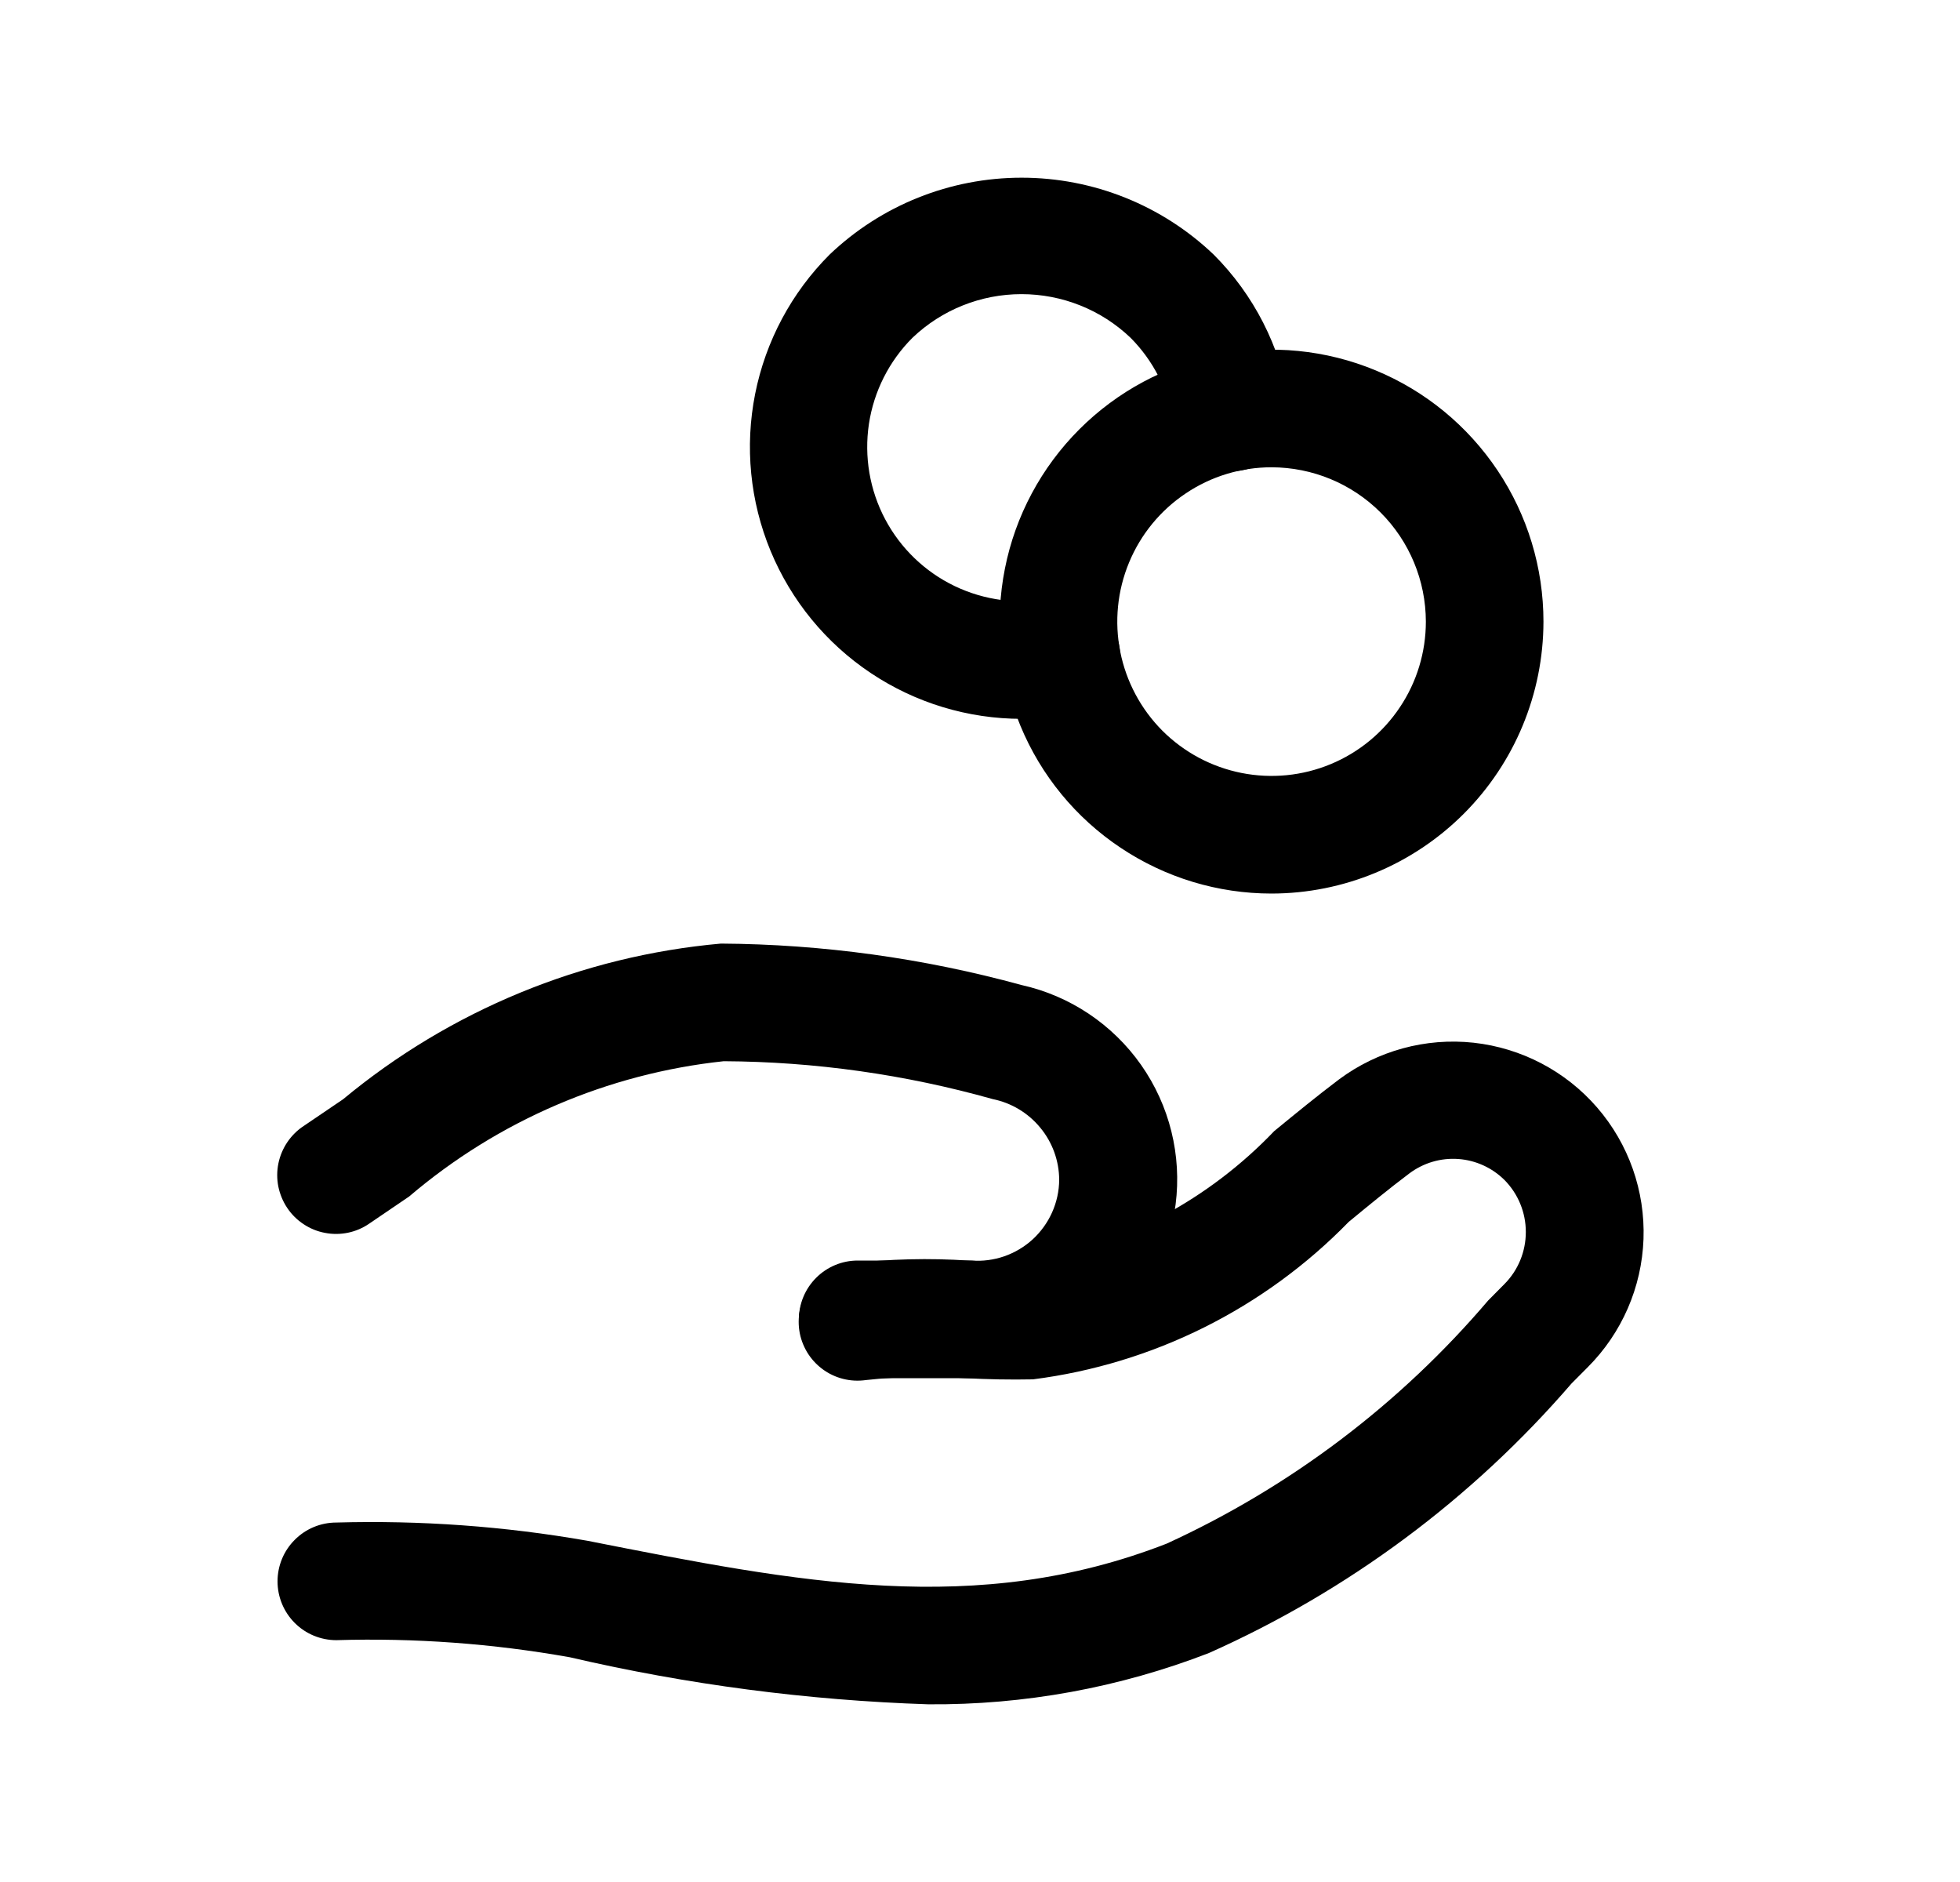 <svg width="25" height="24" viewBox="0 0 25 24" fill="none" xmlns="http://www.w3.org/2000/svg">
<path d="M12.389 17.575H10.94C10.741 17.575 10.551 17.496 10.41 17.355C10.269 17.215 10.19 17.024 10.19 16.825C10.19 16.626 10.269 16.436 10.41 16.295C10.551 16.154 10.741 16.075 10.94 16.075H12.389C12.532 16.086 12.675 16.067 12.809 16.021C12.944 15.974 13.068 15.9 13.173 15.804C13.278 15.707 13.362 15.59 13.42 15.46C13.478 15.33 13.509 15.189 13.51 15.046C13.509 14.803 13.424 14.568 13.269 14.381C13.115 14.193 12.9 14.064 12.662 14.016C11.546 13.702 10.392 13.539 9.231 13.533C7.751 13.691 6.352 14.292 5.219 15.258L4.71 15.604C4.629 15.66 4.536 15.7 4.439 15.72C4.342 15.74 4.242 15.741 4.145 15.722C4.047 15.704 3.955 15.666 3.872 15.611C3.789 15.556 3.718 15.486 3.663 15.403C3.608 15.321 3.57 15.228 3.55 15.131C3.531 15.034 3.531 14.934 3.551 14.836C3.571 14.739 3.61 14.647 3.665 14.565C3.721 14.483 3.792 14.412 3.875 14.358L4.375 14.019C5.743 12.884 7.424 12.191 9.195 12.033C10.491 12.041 11.779 12.219 13.028 12.561C13.646 12.698 14.19 13.062 14.554 13.579C14.918 14.097 15.075 14.732 14.995 15.359C14.915 15.987 14.604 16.562 14.122 16.972C13.64 17.382 13.023 17.597 12.39 17.575H12.389Z" fill="black"/>
<path d="M11.839 21.734C10.3 21.683 8.769 21.483 7.268 21.134C6.285 20.959 5.288 20.886 4.29 20.916C4.091 20.916 3.9 20.837 3.76 20.697C3.619 20.556 3.54 20.365 3.54 20.166C3.54 19.967 3.619 19.776 3.76 19.636C3.9 19.495 4.091 19.416 4.29 19.416C5.362 19.386 6.434 19.463 7.49 19.648C10.19 20.181 12.453 20.63 14.881 19.685C16.457 18.963 17.857 17.905 18.981 16.585L19.19 16.374C19.365 16.198 19.462 15.959 19.462 15.711C19.462 15.463 19.365 15.225 19.19 15.048C19.032 14.891 18.823 14.796 18.601 14.78C18.378 14.764 18.158 14.829 17.979 14.962C17.722 15.155 17.464 15.367 17.203 15.582C16.126 16.687 14.707 17.395 13.176 17.59C12.884 17.596 12.597 17.59 12.307 17.575C11.887 17.545 11.465 17.553 11.046 17.599C10.948 17.613 10.849 17.608 10.754 17.584C10.658 17.56 10.568 17.517 10.489 17.458C10.41 17.399 10.344 17.326 10.293 17.241C10.243 17.156 10.209 17.063 10.195 16.965C10.181 16.868 10.186 16.768 10.21 16.673C10.234 16.577 10.277 16.487 10.336 16.408C10.395 16.329 10.469 16.263 10.553 16.212C10.638 16.162 10.732 16.128 10.829 16.114C11.339 16.054 11.853 16.041 12.365 16.076C12.624 16.086 12.883 16.097 13.14 16.09C14.329 15.881 15.419 15.297 16.253 14.424C16.531 14.196 16.806 13.971 17.078 13.766C17.571 13.399 18.184 13.231 18.795 13.297C19.406 13.364 19.969 13.659 20.371 14.123C20.774 14.588 20.985 15.188 20.963 15.802C20.941 16.416 20.687 16.999 20.253 17.434L20.044 17.644C18.774 19.116 17.195 20.289 15.42 21.08C14.278 21.522 13.063 21.744 11.839 21.734Z" fill="black"/>
<path d="M13.033 9.167C12.347 9.167 11.677 8.964 11.107 8.583C10.536 8.202 10.092 7.66 9.829 7.026C9.567 6.393 9.498 5.696 9.632 5.023C9.766 4.35 10.096 3.732 10.581 3.247C11.241 2.617 12.118 2.266 13.031 2.266C13.944 2.266 14.821 2.617 15.481 3.247C15.993 3.759 16.33 4.42 16.445 5.134C16.462 5.232 16.459 5.332 16.437 5.428C16.415 5.524 16.374 5.615 16.316 5.696C16.259 5.776 16.186 5.844 16.102 5.897C16.018 5.949 15.925 5.984 15.828 6C15.73 6.016 15.63 6.013 15.534 5.99C15.438 5.968 15.347 5.926 15.267 5.869C15.187 5.811 15.119 5.738 15.067 5.654C15.015 5.569 14.98 5.476 14.965 5.378C14.901 4.973 14.71 4.599 14.421 4.308C14.046 3.95 13.548 3.751 13.029 3.751C12.511 3.751 12.013 3.95 11.638 4.308C11.34 4.606 11.146 4.991 11.083 5.407C11.021 5.824 11.093 6.249 11.29 6.621C11.487 6.993 11.798 7.292 12.177 7.474C12.557 7.656 12.985 7.712 13.398 7.633C13.495 7.615 13.594 7.616 13.691 7.636C13.787 7.656 13.879 7.695 13.96 7.75C14.041 7.806 14.111 7.877 14.165 7.959C14.219 8.041 14.257 8.134 14.275 8.23C14.293 8.327 14.293 8.427 14.272 8.523C14.252 8.619 14.213 8.711 14.158 8.792C14.103 8.874 14.032 8.944 13.949 8.998C13.867 9.052 13.775 9.089 13.678 9.107C13.465 9.147 13.249 9.167 13.033 9.167Z" fill="black"/>
<path d="M16.219 11.395C15.533 11.395 14.863 11.192 14.292 10.81C13.722 10.43 13.277 9.888 13.015 9.254C12.752 8.62 12.684 7.923 12.818 7.25C12.951 6.578 13.282 5.96 13.767 5.475C14.252 4.99 14.87 4.659 15.542 4.526C16.215 4.392 16.912 4.46 17.546 4.723C18.18 4.985 18.721 5.43 19.102 6C19.484 6.571 19.687 7.241 19.687 7.927C19.686 8.846 19.32 9.728 18.67 10.378C18.02 11.028 17.138 11.394 16.219 11.395ZM16.219 5.959C15.83 5.959 15.449 6.074 15.126 6.291C14.802 6.507 14.55 6.814 14.401 7.174C14.252 7.533 14.213 7.929 14.289 8.311C14.365 8.693 14.552 9.043 14.827 9.319C15.103 9.594 15.453 9.781 15.835 9.857C16.217 9.933 16.613 9.894 16.972 9.745C17.332 9.596 17.639 9.344 17.855 9.02C18.072 8.697 18.187 8.316 18.187 7.927C18.186 7.405 17.979 6.905 17.61 6.536C17.241 6.167 16.741 5.96 16.219 5.959Z" fill="black"/>
</svg>